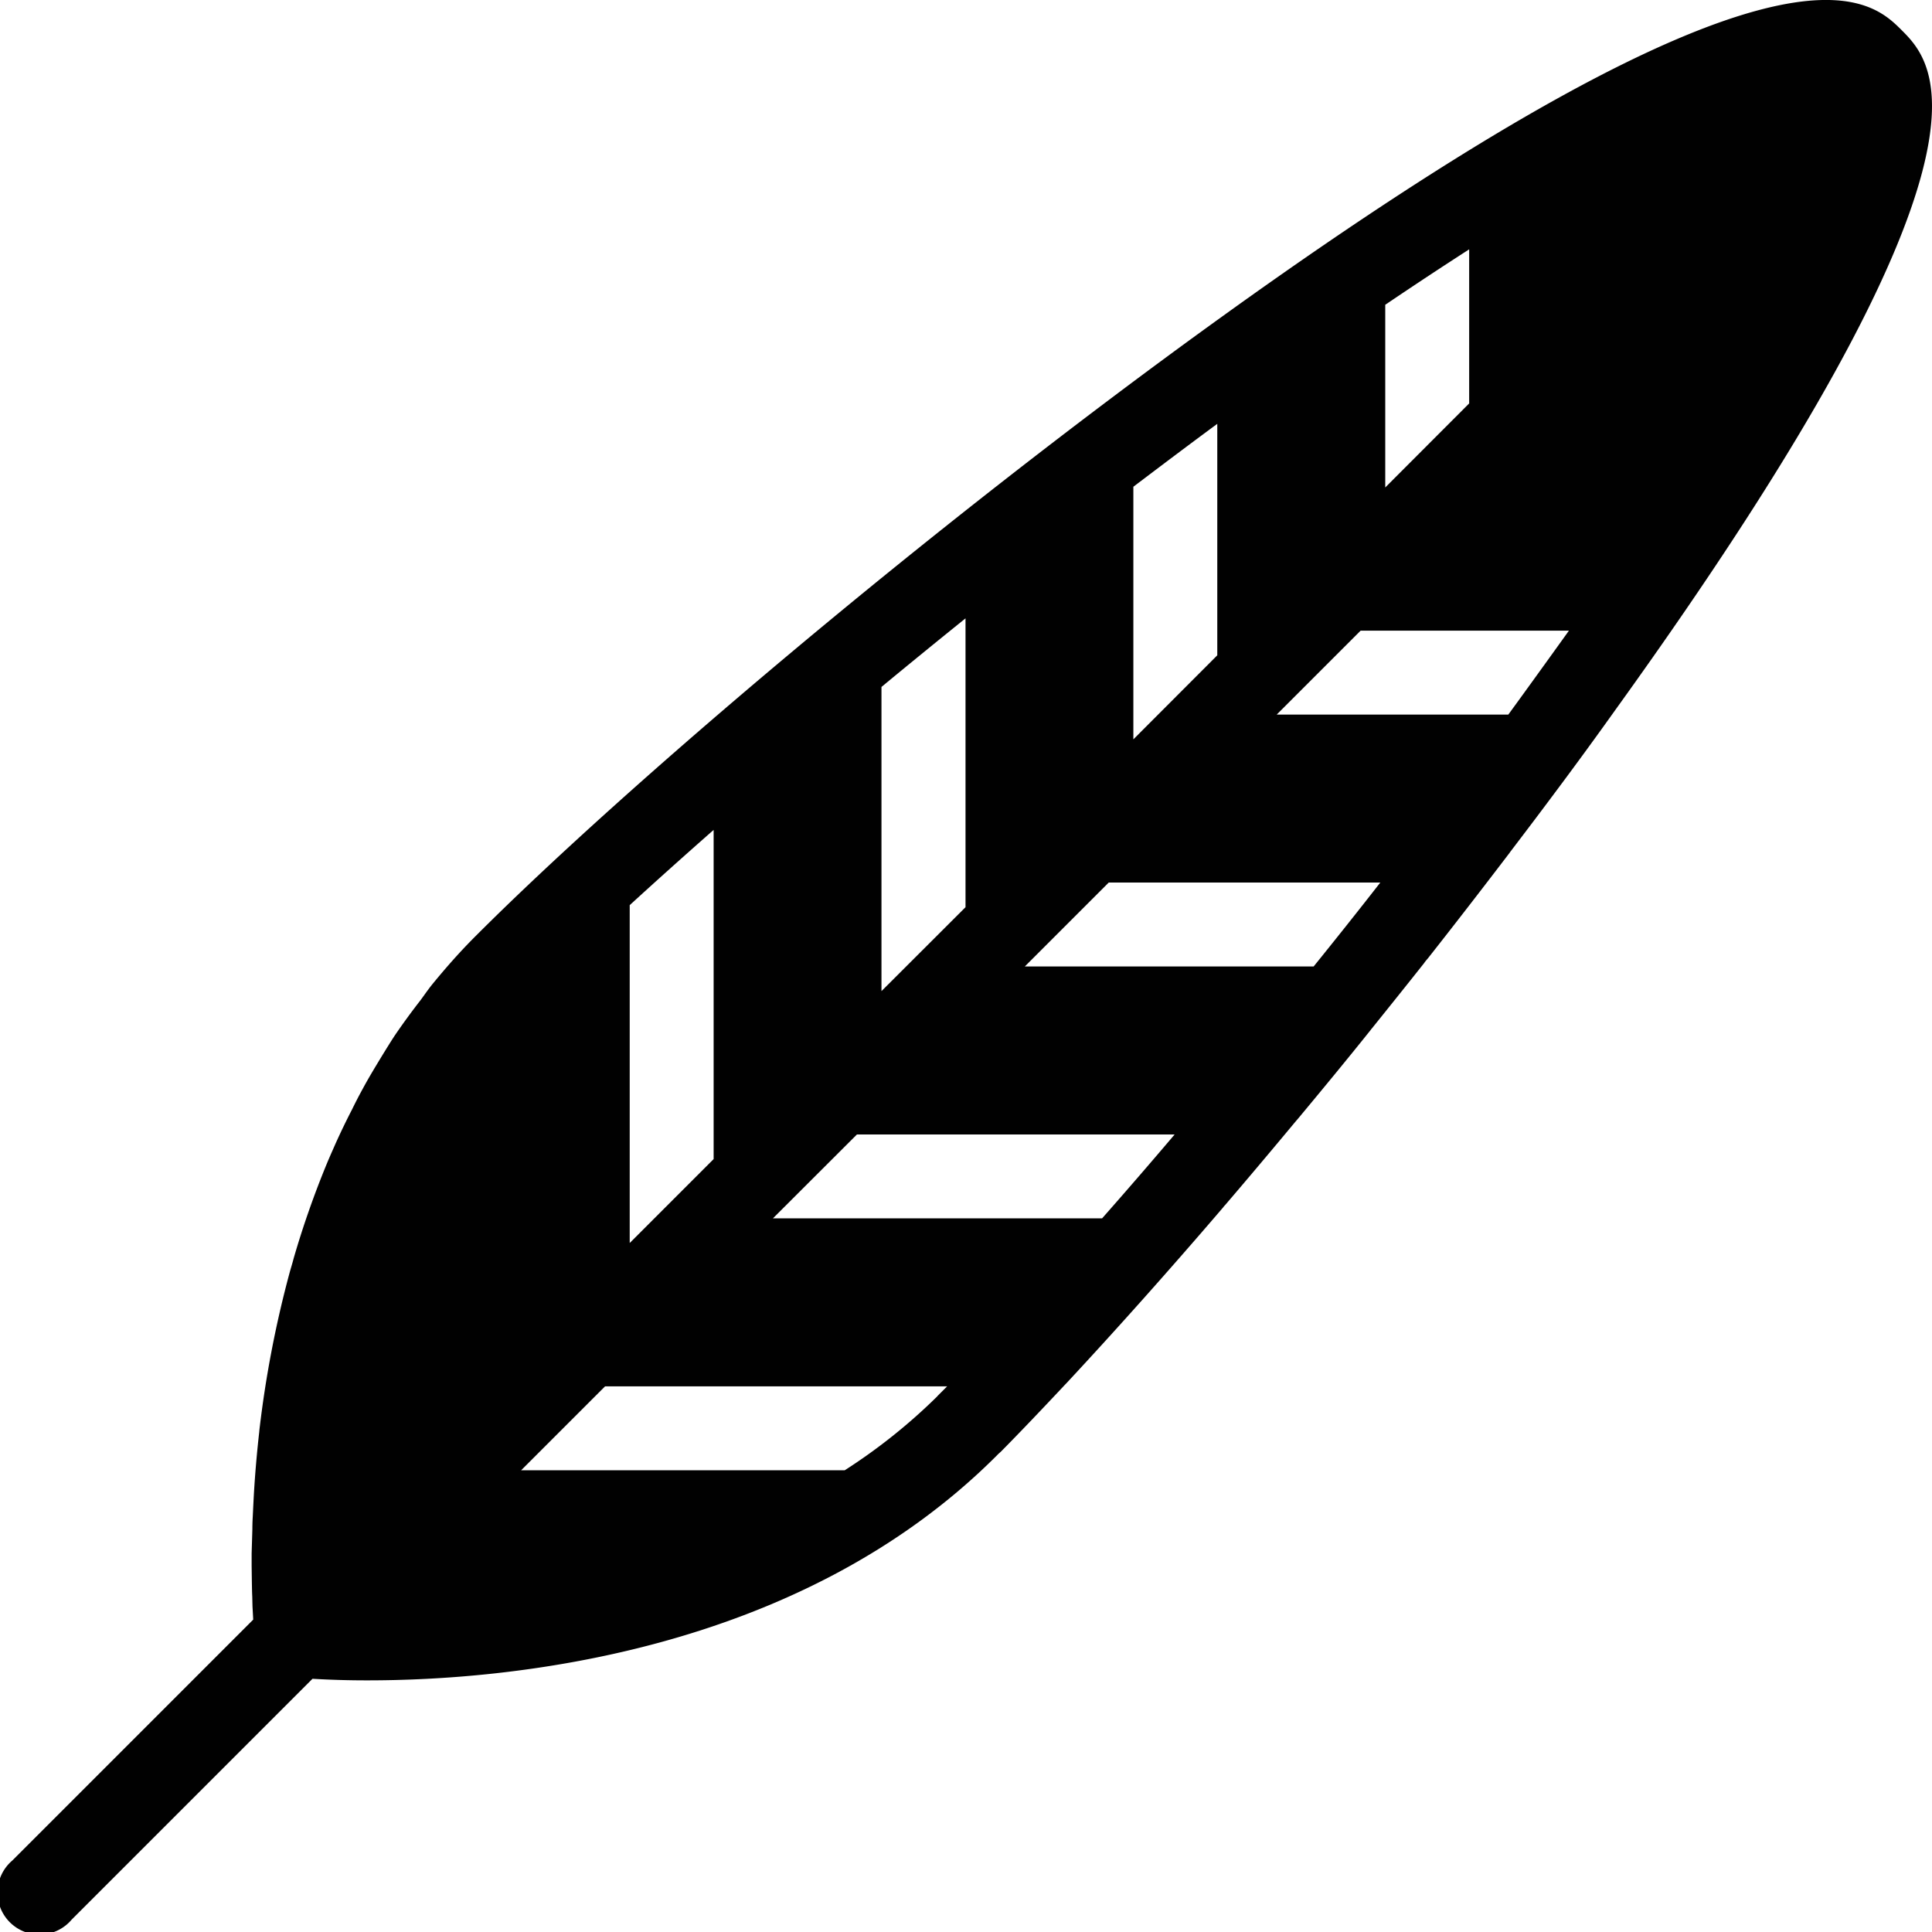 <svg xmlns="http://www.w3.org/2000/svg" style="isolation:isolate" width="16" height="16"><defs><style id="current-color-scheme" type="text/css">.ColorScheme-Text{color:#010101}</style><linearGradient id="arrongin" x1="0%" x2="0%" y1="0%" y2="100%"><stop offset="0%" stop-color="#dd9b44"/><stop offset="100%" stop-color="#ad6c16"/></linearGradient><linearGradient id="aurora" x1="0%" x2="0%" y1="0%" y2="100%"><stop offset="0%" stop-color="#09d4df"/><stop offset="100%" stop-color="#9269f4"/></linearGradient><linearGradient id="fitdance" x1="0%" x2="0%" y1="0%" y2="100%"><stop offset="0%" stop-color="#1ad6ab"/><stop offset="100%" stop-color="#329db6"/></linearGradient><linearGradient id="oomox" x1="0%" x2="0%" y1="0%" y2="100%"><stop offset="0%" stop-color="#efefe7"/><stop offset="100%" stop-color="#8f8f8b"/></linearGradient><linearGradient id="rainblue" x1="0%" x2="0%" y1="0%" y2="100%"><stop offset="0%" stop-color="#00f260"/><stop offset="100%" stop-color="#0575e6"/></linearGradient><linearGradient id="sunrise" x1="0%" x2="0%" y1="0%" y2="100%"><stop offset="0%" stop-color="#ff8501"/><stop offset="100%" stop-color="#ffcb01"/></linearGradient><linearGradient id="telinkrin" x1="0%" x2="0%" y1="0%" y2="100%"><stop offset="0%" stop-color="#b2ced6"/><stop offset="100%" stop-color="#6da5b7"/></linearGradient><linearGradient id="60spsycho" x1="0%" x2="0%" y1="0%" y2="100%"><stop offset="0%" stop-color="#df5940"/><stop offset="25%" stop-color="#d8d15f"/><stop offset="50%" stop-color="#e9882a"/><stop offset="100%" stop-color="#279362"/></linearGradient><linearGradient id="90ssummer" x1="0%" x2="0%" y1="0%" y2="100%"><stop offset="0%" stop-color="#f618c7"/><stop offset="20%" stop-color="#94ffab"/><stop offset="50%" stop-color="#fbfd54"/><stop offset="100%" stop-color="#0f83ae"/></linearGradient><linearGradient id="cyberneon" x1="0%" x2="0%" y1="0%" y2="100%"><stop offset="0" stop-color="#0abdc6"/><stop offset="1" stop-color="#ea00d9"/></linearGradient><clipPath id="_clipPath_Ii9Bb5vWNGABikdduRKrup66Bi2V6hsI"><path d="M0 0h16v16H0z"/></clipPath></defs><g clip-path="url(#_clipPath_Ii9Bb5vWNGABikdduRKrup66Bi2V6hsI)"><path class="ColorScheme-Text" fill-opacity="0" fill="currentColor" d="M0 0h16v16H0z"/><path class="ColorScheme-Text" d="M10.13 2.615C7.663 4.39 5.151 6.539 3.945 7.746c-.13.129-.249.264-.362.402-.036.044-.067.09-.101.136a5.751 5.751 0 0 0-.211.289c-.035.053-.068.107-.102.162-.057.094-.114.187-.165.282a3.91 3.91 0 0 0-.088.17 5.84 5.84 0 0 0-.139.288c-.024.055-.049.11-.072.166a7.621 7.621 0 0 0-.273.78c-.011.043-.024.083-.035.124a8.956 8.956 0 0 0-.249 1.3l-.001.013c-.017.148-.03.296-.04.444-.006.091-.01.18-.014.262a1.74 1.74 0 0 0-.003.099l-.006.201v.105l.002.145c.001.037.001.072.003.106l.002.083.006.11-1.995 1.995a.348.348 0 1 0 .491.49l1.995-1.995a7.568 7.568 0 0 0 .459.013c1.135 0 3.558-.212 5.207-1.861l.004-.004c.009-.01.02-.019.03-.028.163-.165.343-.354.537-.561l.007-.007c.388-.417.831-.911 1.302-1.461v-.002l.011-.011c.197-.23.392-.462.586-.695l.024-.028c.197-.237.397-.479.597-.729l.003-.005.004-.004c.144-.179.29-.361.435-.544.009-.014.02-.026.03-.038l.001-.001c.227-.288.454-.582.679-.877v-.001a54.088 54.088 0 0 0 .396-.525 37.153 37.153 0 0 0 .485-.665C16.726 1.228 16.016.518 15.749.25c-.267-.266-.977-.976-5.619 2.365zm-6.205 8.969l.002-.003-.002.003zm7.547-9.06c.247-.167.479-.32.695-.459v1.276l-.695.696V2.524zM9.386 4.031c.231-.175.463-.35.695-.521v1.917l-.695.696V4.031zm-1.287 3.38h-.001.001zM7.3 5.689c.227-.188.459-.377.696-.568v2.392l-.696.695V5.689zM6.013 9.497h-.001.001zm-.798-2.001c.213-.195.446-.404.695-.623v2.726l-.695.695V7.496zm2.547 4.068c-.233.23-.49.435-.766.612h-2.68l.695-.695h2.833l-.082.082v.001zm1.365-1.474H6.401l.696-.695h2.631c-.206.243-.407.475-.601.695zm1.752-2.086H8.487l.695-.695h2.249c-.183.235-.368.467-.552.695zm1.612-2.086h-1.918l.695-.695h1.725c-.057.08-.391.544-.502.695z" fill="currentColor"/></g></svg>